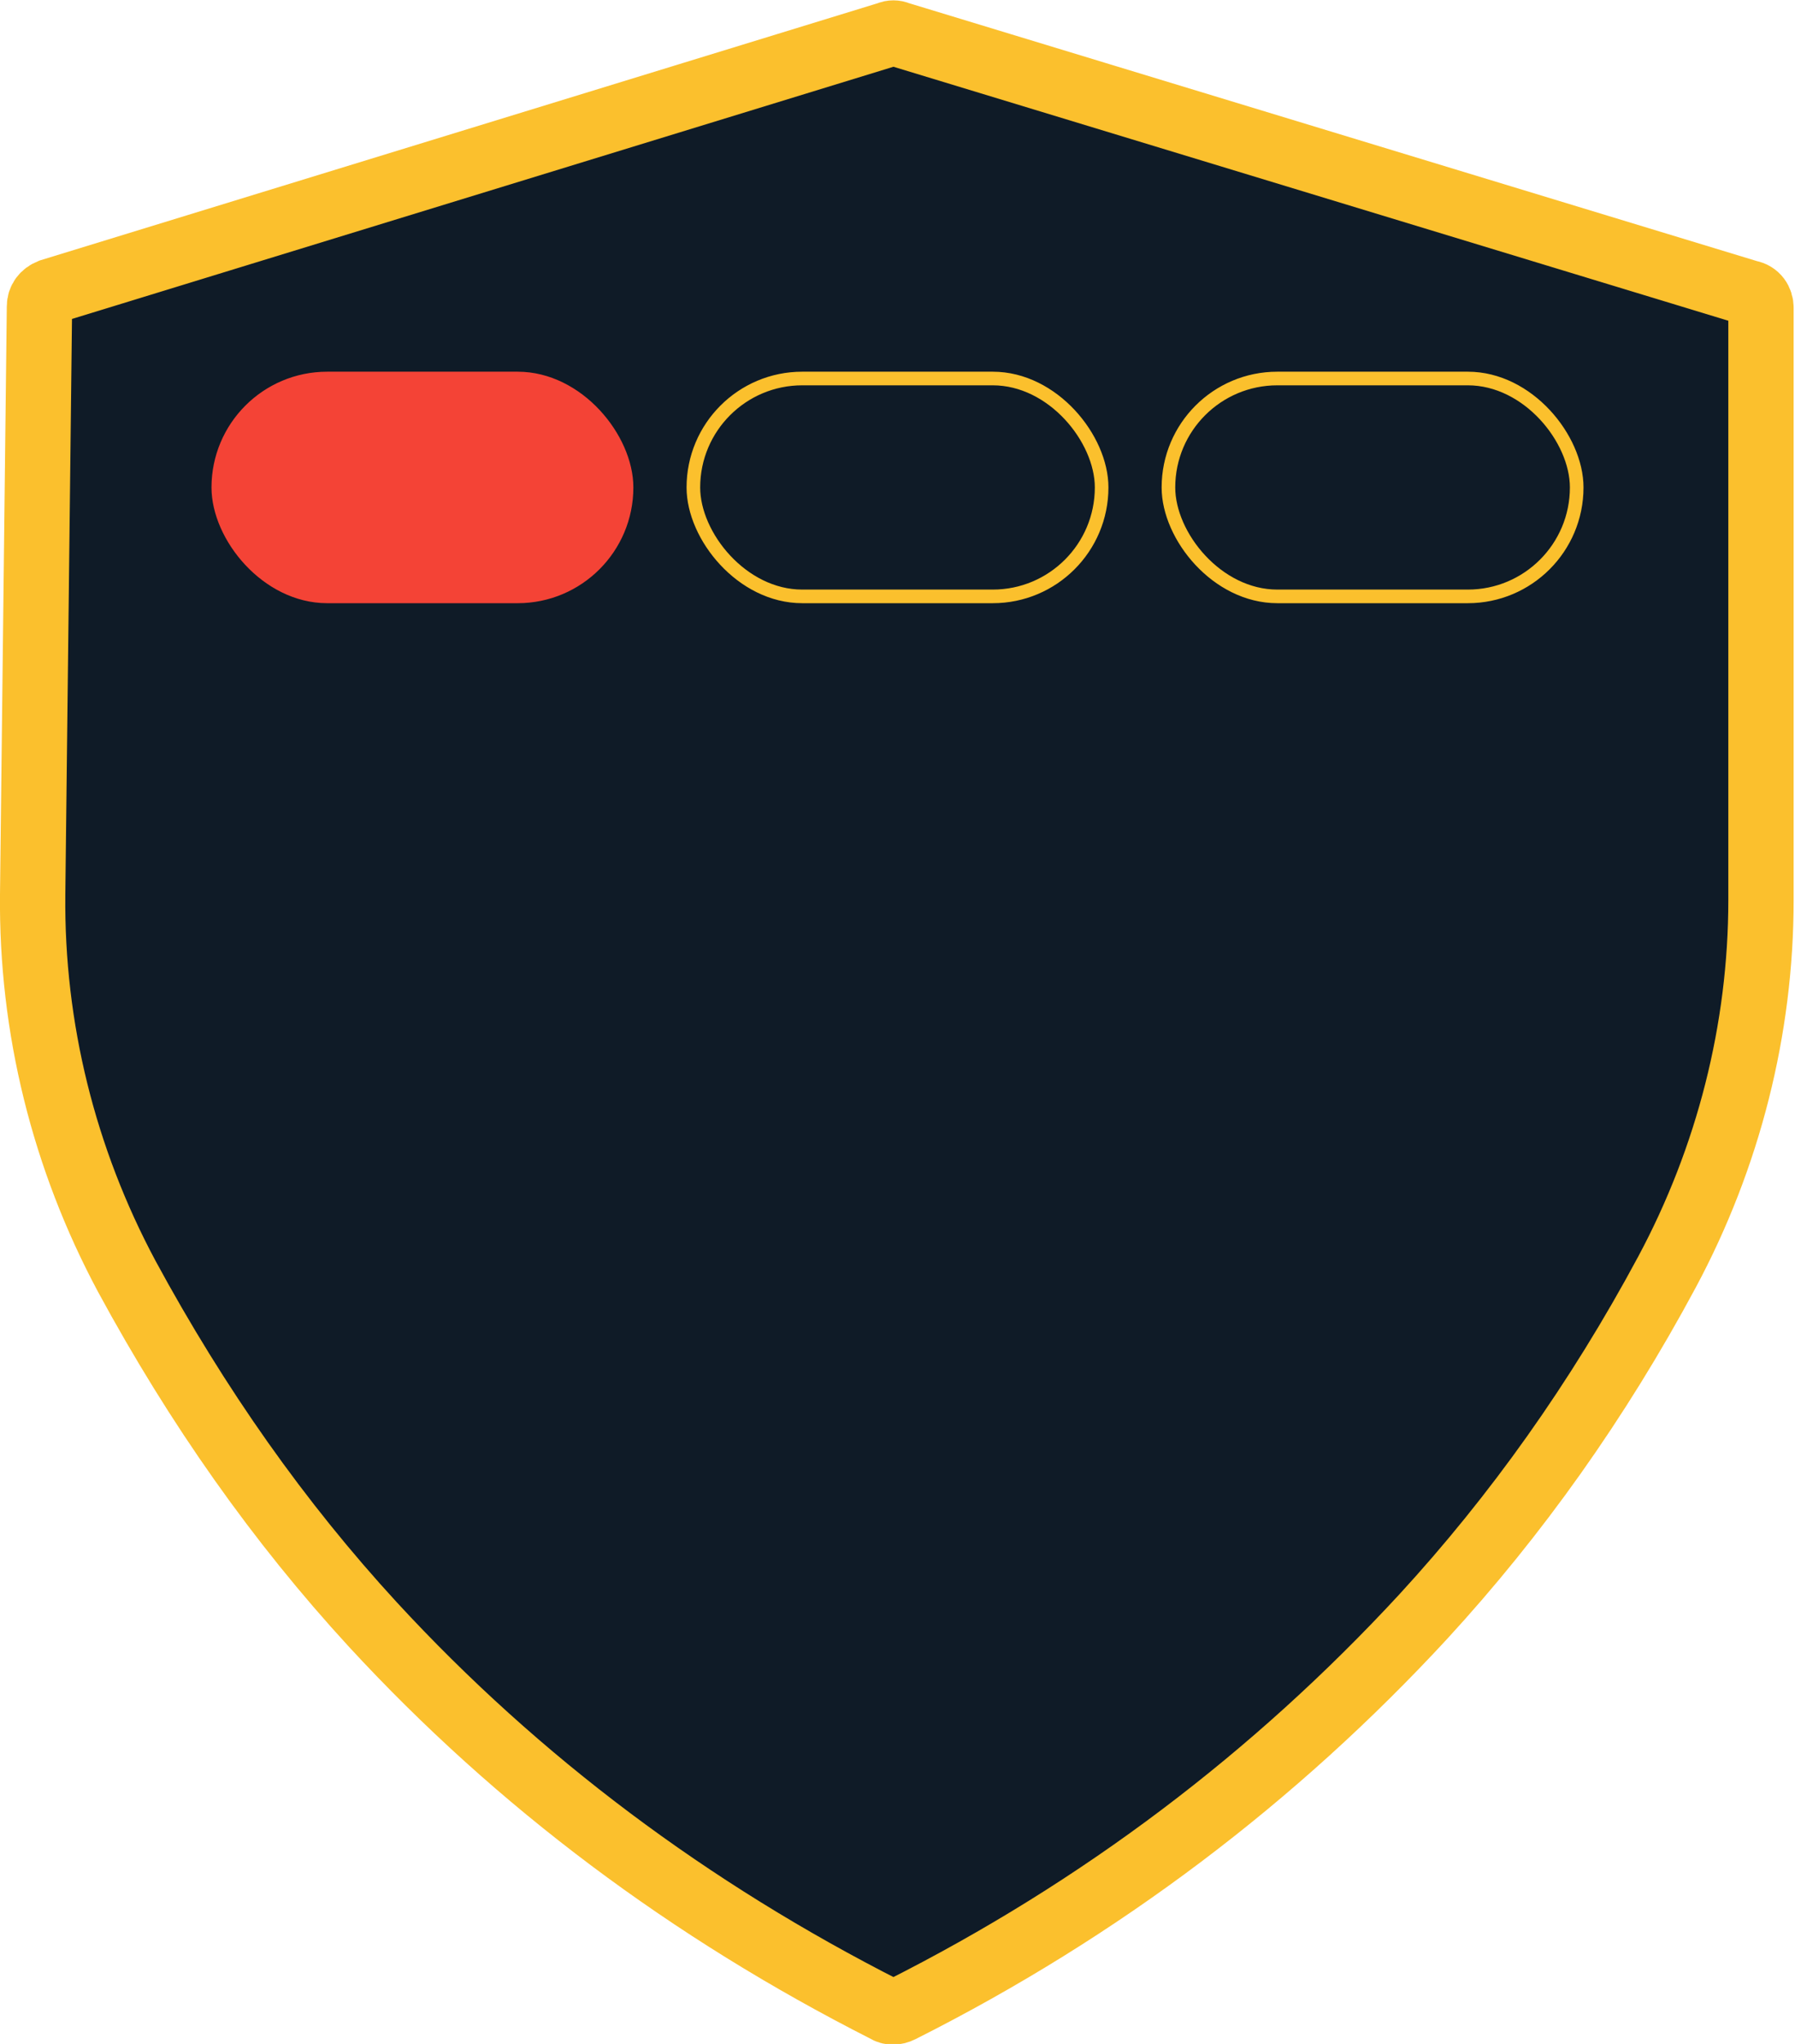 <?xml version="1.0" encoding="utf-8"?>
<svg version="1.1" id="Layer_1" x="0px" y="0px" viewBox="0 0 131.9 150.1" style="enable-background:new 0 0 131.9 150.1;" xmlns="http://www.w3.org/2000/svg">
  <style type="text/css">
	.st0{fill-rule:evenodd;clip-rule:evenodd;fill:#05111C;stroke:url(#SVGID_1_);stroke-width:4.8;}
</style>
  <path class="st0" d="M3.7,21.4c-0.5,0.2-0.8,0.6-0.8,1.1L2.4,65.7c-0.1,9.8,2.3,19.4,6.9,28c5.2,9.6,11.2,18.1,18.1,25.6 c10.7,11.6,23.3,21,37.7,28.3c0.3,0.2,0.7,0.2,1.1,0c14.7-7.4,27.5-17.1,38.4-28.9c6.8-7.4,12.8-15.8,17.9-25.3 c4.5-8.4,6.9-17.8,6.9-27.3V22.6c0-0.5-0.3-1-0.9-1.1L66,2.5c-0.2-0.1-0.5-0.1-0.7,0L3.7,21.4z" style="stroke: rgb(251, 192, 45); fill: rgb(15, 27, 39);"/>
  <g transform="matrix(1, 0, 0, 1, -0.264, -7)">
    <rect style="fill: rgb(244, 67, 54); stroke: rgb(244, 67, 54);" x="16.305" width="30" height="16" rx="8" ry="8" y="34.796"/>
    <rect style="fill: rgba(216, 216, 216, 0); stroke: rgb(251, 192, 45);" x="51.214" width="30" height="16" rx="8" ry="8" y="34.796"/>
    <rect style="fill: rgba(216, 216, 216, 0); stroke: rgb(251, 192, 45);" x="86.123" width="30" height="16" rx="8" ry="8" y="34.796"/>
  </g>
</svg>